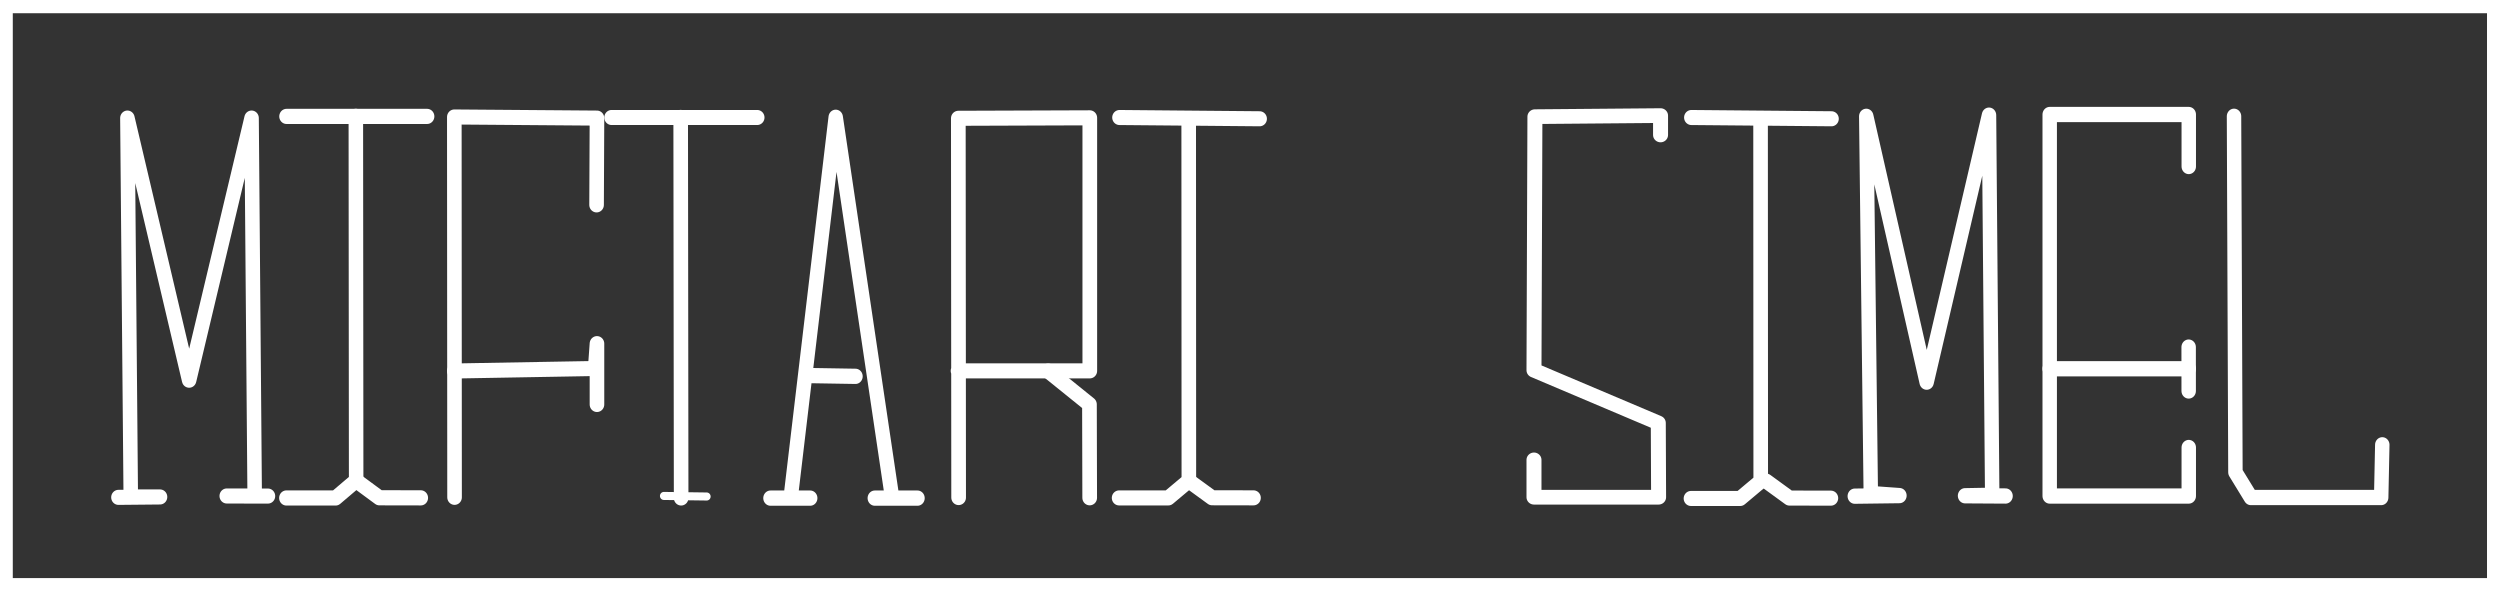 <?xml version="1.0" encoding="UTF-8" standalone="no" ?>
<!DOCTYPE svg PUBLIC "-//W3C//DTD SVG 1.1//EN" "http://www.w3.org/Graphics/SVG/1.1/DTD/svg11.dtd">
<svg xmlns="http://www.w3.org/2000/svg" xmlns:xlink="http://www.w3.org/1999/xlink" version="1.1" width="503" height="119" viewBox="0 0 503 119" xml:space="preserve">
<rect x="0" y="0" width="503" height="119" fill="#333333" stroke="none"/>
<desc>Created with Fabric.js 4.6.0</desc>
<defs>
</defs>
<g transform="matrix(1.57 0 0 1.57 251.48 59.48)" id="cWn9TTTn6wwWWRnd2aCZ7"  >
<path style="stroke: rgb(255,255,255); stroke-width: 1.92; stroke-dasharray: none; stroke-linecap: butt; stroke-dashoffset: 0; stroke-linejoin: miter; stroke-miterlimit: 4; fill: none; fill-rule: nonzero; opacity: 1;" vector-effect="non-scaling-stroke"  transform=" translate(-159.5, -37.15)" d="M 0 74.308 L 0 0 L 319 0 L 319 74.308 z" stroke-linecap="round" />
</g>
<g transform="matrix(1.57 0 0 1.63 38.87 61.91)" id="jhke0o7xKx1QowYMMeXgv"  >
<polyline style="stroke: rgb(255,255,255); stroke-width: 1.86; stroke-dasharray: none; stroke-linecap: round; stroke-dashoffset: 0; stroke-linejoin: round; stroke-miterlimit: 4; fill: none; fill-rule: nonzero; opacity: 1;" vector-effect="non-scaling-stroke"  points="9.58,23.25 4.3,23.24 7.88,23.25 7.48,-23.41 -0.52,8.95 -8.43,-23.41 -8,23.36 -4.25,23.36 -9.58,23.41 " />
</g>
<g transform="matrix(1.57 0 0 1.64 64.64 61.8)" id="Ohaz2XLLWQmNDVwSgjiZH"  >
<polyline style="stroke: rgb(255,255,255); stroke-width: 1.86; stroke-dasharray: none; stroke-linecap: round; stroke-dashoffset: 0; stroke-linejoin: round; stroke-miterlimit: 4; fill: none; fill-rule: nonzero; opacity: 1;" vector-effect="non-scaling-stroke"  points="4.43,-23.41 4.47,21.27 1.84,23.41 -4.47,23.41 " />
</g>
<g transform="matrix(1.57 0 0 1.64 71.79 23.42)" id="8D6sifjRerJSN5yWgM0Eo"  >
<line style="stroke: rgb(255,255,255); stroke-width: 1.86; stroke-dasharray: none; stroke-linecap: round; stroke-dashoffset: 0; stroke-linejoin: round; stroke-miterlimit: 4; fill: none; fill-rule: nonzero; opacity: 1;" vector-effect="non-scaling-stroke"  x1="-9.009" y1="0" x2="9.009" y2="0" />
</g>
<g transform="matrix(1.57 0 0 1.64 78.15 98.43)" id="mbTi6NCvPkVQe3lik26kq"  >
<polyline style="stroke: rgb(255,255,255); stroke-width: 1.86; stroke-dasharray: none; stroke-linecap: round; stroke-dashoffset: 0; stroke-linejoin: round; stroke-miterlimit: 4; fill: none; fill-rule: nonzero; opacity: 1;" vector-effect="non-scaling-stroke"  points="-4.15,-1.06 -1.16,1.05 4.15,1.06 " />
</g>
<g transform="matrix(1.57 0 0 1.62 105.76 61.8)" id="vIWGCC3BiWH7iC2uDTefU"  >
<polyline style="stroke: rgb(255,255,255); stroke-width: 1.87; stroke-dasharray: none; stroke-linecap: round; stroke-dashoffset: 0; stroke-linejoin: round; stroke-miterlimit: 4; fill: none; fill-rule: nonzero; opacity: 1;" vector-effect="non-scaling-stroke"  points="9.09,-12.7 9.14,-23.48 -9.14,-23.62 -9.11,23.62 " />
</g>
<g transform="matrix(1.57 0 0 1.62 105.76 75.26)" id="Q6O3WDi_1HAoSnATvn-zy"  >
<polyline style="stroke: rgb(255,255,255); stroke-width: 1.87; stroke-dasharray: none; stroke-linecap: round; stroke-dashoffset: 0; stroke-linejoin: round; stroke-miterlimit: 4; fill: none; fill-rule: nonzero; opacity: 1;" vector-effect="non-scaling-stroke"  points="-9.14,-0.38 8.91,-0.69 9.14,-3.78 9.14,3.78 " />
</g>
<g transform="matrix(1.57 0 0 1.62 137.7 23.64)" id="AIAqN15qECnaowGneAxzE"  >
<line style="stroke: rgb(255,255,255); stroke-width: 1.87; stroke-dasharray: none; stroke-linecap: round; stroke-dashoffset: 0; stroke-linejoin: round; stroke-miterlimit: 4; fill: none; fill-rule: nonzero; opacity: 1;" vector-effect="non-scaling-stroke"  x1="-9.331" y1="0" x2="9.331" y2="0" />
</g>
<g transform="matrix(1.57 0 0 1.62 137 61.91)" id="4rpc0AuNKwz19DikQoHLR"  >
<line style="stroke: rgb(255,255,255); stroke-width: 1.87; stroke-dasharray: none; stroke-linecap: round; stroke-dashoffset: 0; stroke-linejoin: round; stroke-miterlimit: 4; fill: none; fill-rule: nonzero; opacity: 1;" vector-effect="non-scaling-stroke"  x1="0.029" y1="23.635" x2="-0.029" y2="-23.635" />
</g>
<g transform="matrix(1.57 0 0 1.62 137.88 99.84)" id="guUjpXB12QVgsYOW40aYY"  >
<line style="stroke: rgb(255,255,255); stroke-width: 1; stroke-dasharray: none; stroke-linecap: round; stroke-dashoffset: 0; stroke-linejoin: round; stroke-miterlimit: 4; fill: none; fill-rule: nonzero; opacity: 1;" vector-effect="non-scaling-stroke"  x1="-2.748" y1="-0.035" x2="2.748" y2="0.035" />
</g>
<g transform="matrix(1.57 0 0 1.66 169.81 61.91)" id="SOIfWKVuxldzo8YQjLOBf"  >
<polyline style="stroke: rgb(255,255,255); stroke-width: 1.85; stroke-dasharray: none; stroke-linecap: round; stroke-dashoffset: 0; stroke-linejoin: round; stroke-miterlimit: 4; fill: none; fill-rule: nonzero; opacity: 1;" vector-effect="non-scaling-stroke"  points="9.42,23.08 3.95,23.08 6.18,23.08 -1.06,-23.08 -6.84,23.08 -9.42,23.08 -4.33,23.08 " />
</g>
<g transform="matrix(1.57 0 0 1.66 167.42 75.64)" id="GKmjyYyAPnnMPhuODBavb"  >
<line style="stroke: rgb(255,255,255); stroke-width: 1.85; stroke-dasharray: none; stroke-linecap: round; stroke-dashoffset: 0; stroke-linejoin: round; stroke-miterlimit: 4; fill: none; fill-rule: nonzero; opacity: 1;" vector-effect="non-scaling-stroke"  x1="-2.995" y1="-0.047" x2="2.995" y2="0.047" />
</g>
<g transform="matrix(1.57 0 0 1.61 206.01 61.91)" id="SRODcUx6HXICshiEbwwul"  >
<path style="stroke: rgb(255,255,255); stroke-width: 1.88; stroke-dasharray: none; stroke-linecap: round; stroke-dashoffset: 0; stroke-linejoin: round; stroke-miterlimit: 4; fill: none; fill-rule: nonzero; opacity: 1;" vector-effect="non-scaling-stroke"  transform=" translate(-213.28, -239.43)" d="M 204.915 263.158 L 204.876 215.759 L 221.724 215.7 L 221.724 247.325 L 204.838 247.325" stroke-linecap="round" />
</g>
<g transform="matrix(1.57 0 0 1.61 215.07 87.41)" id="uKqPpyNPsXESK-btuspqB"  >
<polyline style="stroke: rgb(255,255,255); stroke-width: 1.88; stroke-dasharray: none; stroke-linecap: round; stroke-dashoffset: 0; stroke-linejoin: round; stroke-miterlimit: 4; fill: none; fill-rule: nonzero; opacity: 1;" vector-effect="non-scaling-stroke"  points="-2.66,-7.92 2.63,-3.76 2.66,7.92 " />
</g>
<g transform="matrix(1.57 0 0 1.62 232.18 62.03)" id="0Aws9H_pxhzKP_3ygXqea"  >
<polyline style="stroke: rgb(255,255,255); stroke-width: 1.87; stroke-dasharray: none; stroke-linecap: round; stroke-dashoffset: 0; stroke-linejoin: round; stroke-miterlimit: 4; fill: none; fill-rule: nonzero; opacity: 1;" vector-effect="non-scaling-stroke"  points="4.45,-23.55 4.47,21.41 1.84,23.55 -4.47,23.55 " />
</g>
<g transform="matrix(1.57 0 0 1.62 239.34 23.77)" id="4D4KJHlCVy0dOAEz0eqa7"  >
<line style="stroke: rgb(255,255,255); stroke-width: 1.87; stroke-dasharray: none; stroke-linecap: round; stroke-dashoffset: 0; stroke-linejoin: round; stroke-miterlimit: 4; fill: none; fill-rule: nonzero; opacity: 1;" vector-effect="non-scaling-stroke"  x1="-8.978" y1="-0.078" x2="8.978" y2="0.078" />
</g>
<g transform="matrix(1.57 0 0 1.62 245.69 98.45)" id="hSqATgOWXH3JM224NUSer"  >
<polyline style="stroke: rgb(255,255,255); stroke-width: 1.87; stroke-dasharray: none; stroke-linecap: round; stroke-dashoffset: 0; stroke-linejoin: round; stroke-miterlimit: 4; fill: none; fill-rule: nonzero; opacity: 1;" vector-effect="non-scaling-stroke"  points="-4.15,-1.06 -1.16,1.05 4.15,1.06 " />
</g>
<g transform="matrix(1.57 0 0 1.54 321.37 61.65)" id="YJ-3ePfzcRjhEA6WidiAz"  >
<polyline style="stroke: rgb(255,255,255); stroke-width: 1.92; stroke-dasharray: none; stroke-linecap: round; stroke-dashoffset: 0; stroke-linejoin: round; stroke-miterlimit: 4; fill: none; fill-rule: nonzero; opacity: 1;" vector-effect="non-scaling-stroke"  points="8.11,-22.4 8.11,-24.93 -7.99,-24.79 -8.11,8.34 7.82,15.22 7.86,24.93 -8.11,24.93 -8.11,20.05 " />
</g>
<g transform="matrix(1.57 0 0 1.62 347.24 62.14)" id="in8XtGYMldBv1dDgrvtch"  >
<polyline style="stroke: rgb(255,255,255); stroke-width: 1.87; stroke-dasharray: none; stroke-linecap: round; stroke-dashoffset: 0; stroke-linejoin: round; stroke-miterlimit: 4; fill: none; fill-rule: nonzero; opacity: 1;" vector-effect="non-scaling-stroke"  points="4.45,-23.55 4.47,21.41 1.84,23.55 -4.47,23.55 " />
</g>
<g transform="matrix(1.57 0 0 1.62 354.4 23.77)" id="bev6n18519RpMhm35BYgL"  >
<line style="stroke: rgb(255,255,255); stroke-width: 1.87; stroke-dasharray: none; stroke-linecap: round; stroke-dashoffset: 0; stroke-linejoin: round; stroke-miterlimit: 4; fill: none; fill-rule: nonzero; opacity: 1;" vector-effect="non-scaling-stroke"  x1="-8.978" y1="-0.078" x2="8.978" y2="0.078" />
</g>
<g transform="matrix(1.57 0 0 1.62 361.86 98.51)" id="MvgvZdfrLXMxDgjgJ5dsH"  >
<polyline style="stroke: rgb(255,255,255); stroke-width: 1.87; stroke-dasharray: none; stroke-linecap: round; stroke-dashoffset: 0; stroke-linejoin: round; stroke-miterlimit: 4; fill: none; fill-rule: nonzero; opacity: 1;" vector-effect="non-scaling-stroke"  points="-4.15,-1.06 -1.16,1.05 4.15,1.06 " />
</g>
<g transform="matrix(1.57 0 0 1.66 388.35 61.5)" id="kLZp46myd3S9ArM8fDyGm"  >
<polyline style="stroke: rgb(255,255,255); stroke-width: 1.85; stroke-dasharray: none; stroke-linecap: round; stroke-dashoffset: 0; stroke-linejoin: round; stroke-miterlimit: 4; fill: none; fill-rule: nonzero; opacity: 1;" vector-effect="non-scaling-stroke"  points="9.66,23.07 4.47,23.04 7.95,22.98 7.54,-23.09 -0.45,9.27 -8.19,-22.95 -7.61,22.77 -3.94,23.02 -9.66,23.09 " />
</g>
<g transform="matrix(1.57 0 0 1.66 426.39 61.42)" id="WYs9Z40k56VuUvbdQop2h"  >
<polyline style="stroke: rgb(255,255,255); stroke-width: 1.85; stroke-dasharray: none; stroke-linecap: round; stroke-dashoffset: 0; stroke-linejoin: round; stroke-miterlimit: 4; fill: none; fill-rule: nonzero; opacity: 1;" vector-effect="non-scaling-stroke"  points="8.91,17.24 8.91,23.12 -8.91,23.12 -8.91,-23.12 8.91,-23.12 8.91,-16.82 " />
</g>
<g transform="matrix(1.57 0 0 1.66 426.39 74.19)" id="D9Ot-kh12udSUT3N3X7pr"  >
<line style="stroke: rgb(255,255,255); stroke-width: 1.85; stroke-dasharray: none; stroke-linecap: round; stroke-dashoffset: 0; stroke-linejoin: round; stroke-miterlimit: 4; fill: none; fill-rule: nonzero; opacity: 1;" vector-effect="non-scaling-stroke"  x1="8.914" y1="0" x2="-8.914" y2="0" />
</g>
<g transform="matrix(1.57 0 0 1.66 440.36 74.25)" id="Yfw35jHMp9balH6gLnZej"  >
<line style="stroke: rgb(255,255,255); stroke-width: 1.85; stroke-dasharray: none; stroke-linecap: round; stroke-dashoffset: 0; stroke-linejoin: round; stroke-miterlimit: 4; fill: none; fill-rule: nonzero; opacity: 1;" vector-effect="non-scaling-stroke"  x1="-0.002" y1="-2.659" x2="0.002" y2="2.659" />
</g>
<g transform="matrix(1.57 0 0 1.66 464.4 61.74)" id="GETZ84PWzBoh2lswPcdkB"  >
<polyline style="stroke: rgb(255,255,255); stroke-width: 1.85; stroke-dasharray: none; stroke-linecap: round; stroke-dashoffset: 0; stroke-linejoin: round; stroke-miterlimit: 4; fill: none; fill-rule: nonzero; opacity: 1;" vector-effect="non-scaling-stroke"  points="-9.5,-23.1 -9.32,20.05 -7.34,23.11 9.36,23.11 9.5,16.72 " />
</g>
</svg>